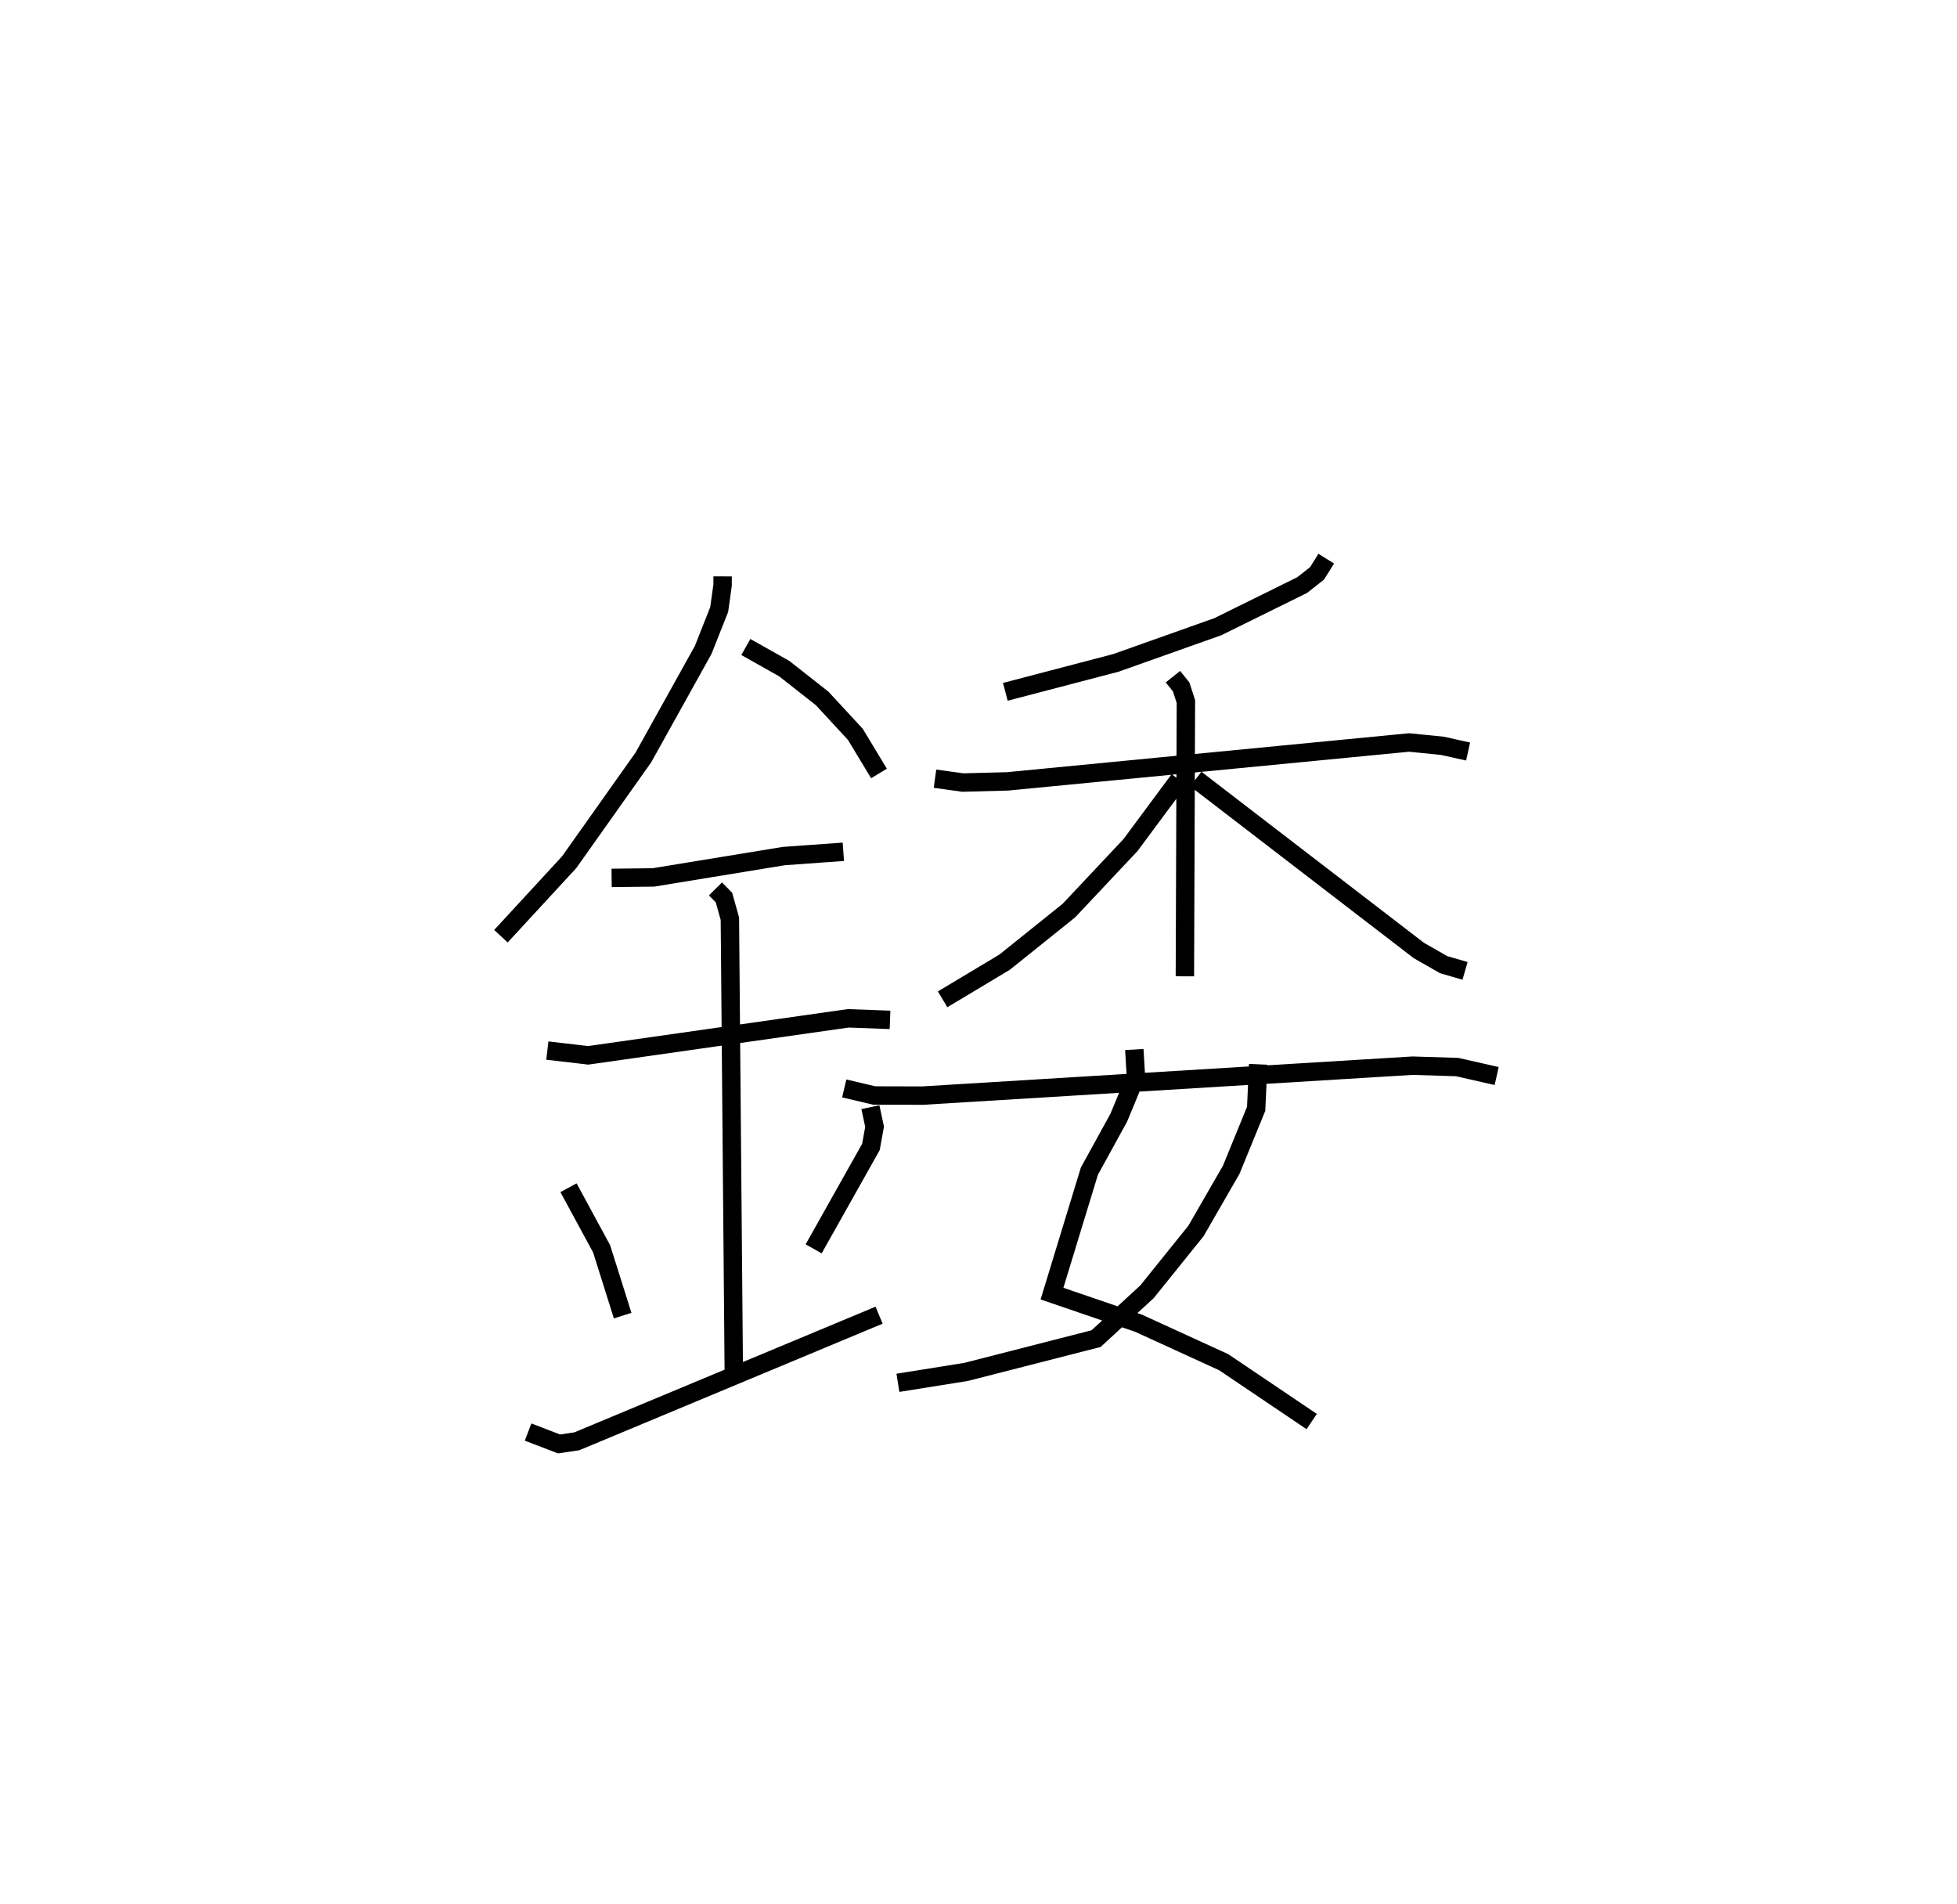 <?xml version="1.0" encoding="utf-8" ?>
<svg baseProfile="full" height="103.42" version="1.1" width="106.297" xmlns="http://www.w3.org/2000/svg" xmlns:ev="http://www.w3.org/2001/xml-events" xmlns:xlink="http://www.w3.org/1999/xlink"><defs /><rect fill="white" height="103.42" width="106.297" x="0" y="0" /><path d="M25,25 m0.0,0.0 m14.25,6.303 l-0.002,0.478 -0.183,1.319 l-0.87,2.196 -3.248,5.839 l-4.033,5.692 -3.705,4.018 m13.302,-15.707 l2.082,1.172 2.066,1.623 l1.804,1.954 1.28,2.12 m-14.522,5.672 l2.271,-0.027 7.079,-1.159 l3.236,-0.233 m-16.078,10.796 l2.22,0.259 14.124,-2.01 l2.27,0.084 m-9.482,-7.112 l0.46,0.465 0.323,1.15 l0.216,25.003 m-8.981,-10.39 l1.798,3.318 1.143,3.628 m13.456,-11.32 l0.228,1.061 -0.2,1.1 l-3.11,5.532 m-15.511,9.95 l1.683,0.646 0.965,-0.144 l16.417,-6.849 m24.287,-41.088 l-0.496,0.798 -0.808,0.637 l-4.579,2.26 -5.547,1.969 l-6,1.57 m-3.82,4.717 l1.513,0.21 2.43,-0.064 l21.81,-2.112 1.807,0.181 l1.396,0.31 m-16.032,-4.065 l0.448,0.558 0.256,0.793 l-0.055,14.922 m-0.32,-10.678 l-2.632,3.548 -3.347,3.559 l-3.491,2.802 -3.369,2.019 m13.752,-11.964 l12.115,9.312 1.347,0.77 l1.162,0.337 m-17.964,4.271 l0.087,1.453 -0.931,2.25 l-1.596,2.903 -2.031,6.651 l4.704,1.609 4.624,2.117 l4.777,3.222 m-2.906,-19.402 l-0.11,2.419 -1.355,3.311 l-1.916,3.324 -2.657,3.299 l-2.767,2.546 -7.058,1.807 l-3.706,0.593 m-2.914,-15.988 l1.627,0.384 2.62,0.006 l26.623,-1.626 2.421,0.075 l2.145,0.487 " fill="none" stroke="black" stroke-width="1" /></svg>